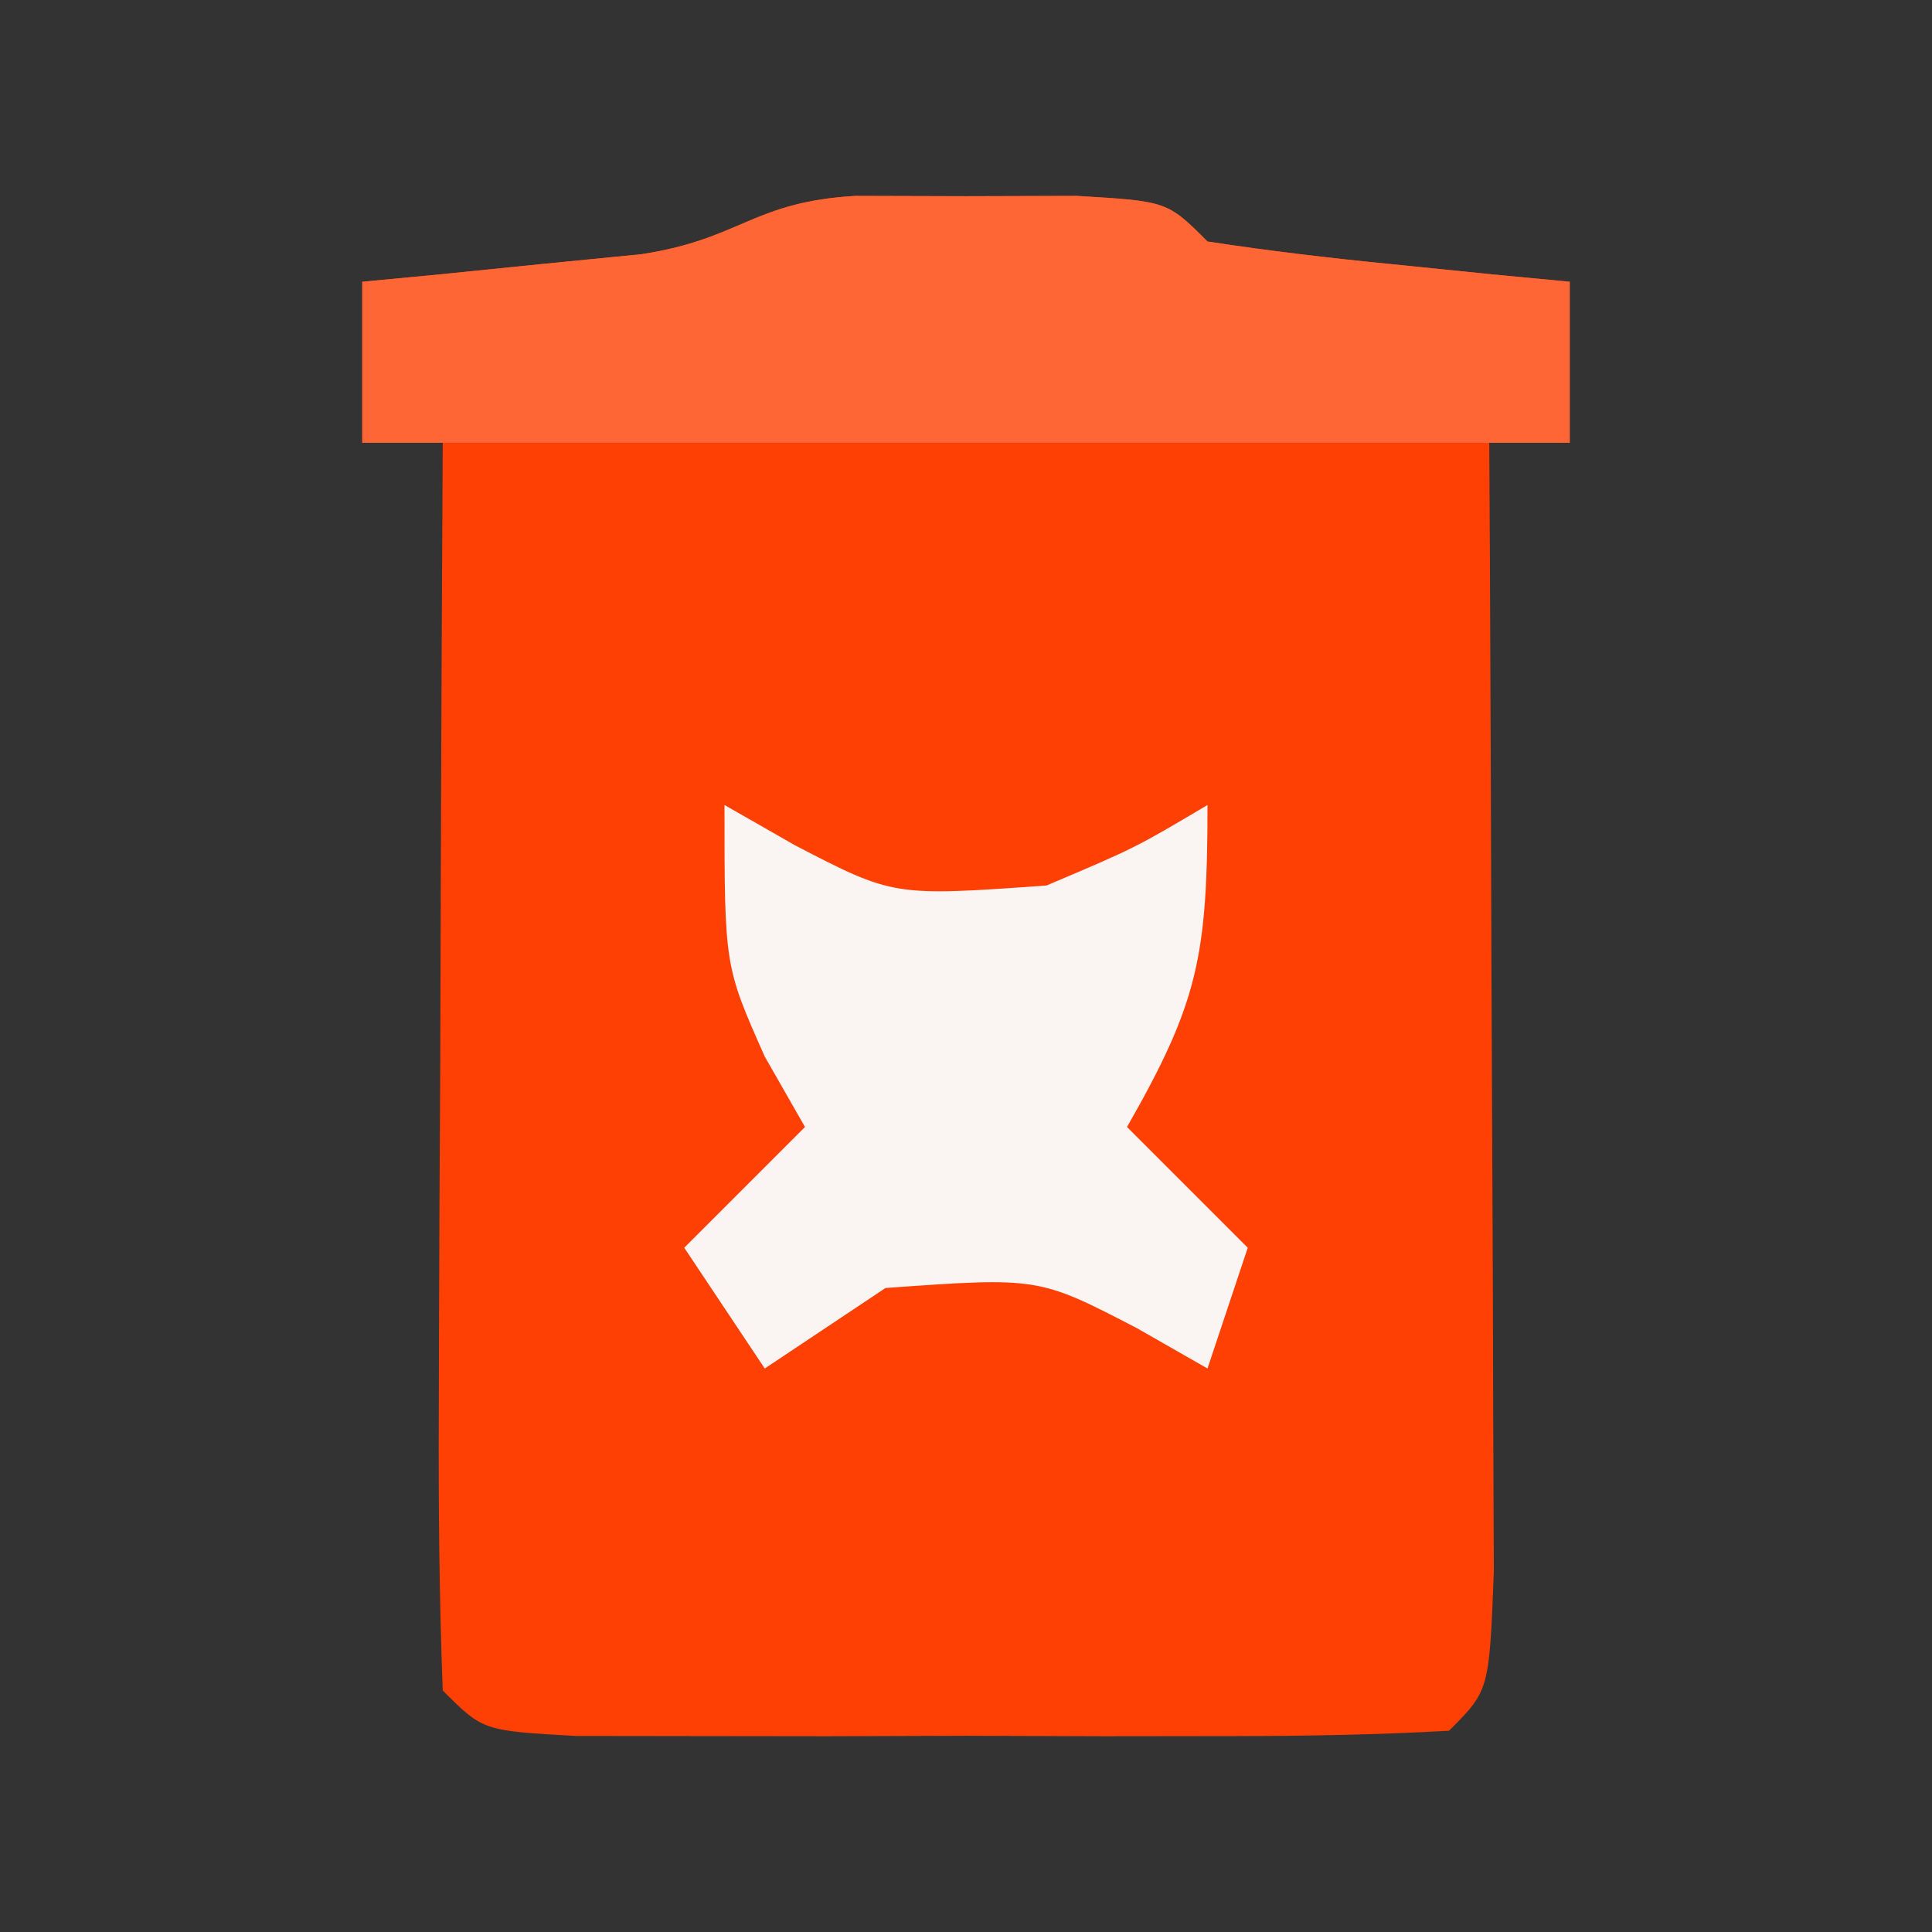 <?xml version="1.0" encoding="UTF-8"?>
<svg version="1.1" xmlns="http://www.w3.org/2000/svg" width="48" height="48">
<rect width="100%" height="100%" fill="#333333" stroke="none"/>
<path d="M0 0 C0.907 0.003 1.815 0.005 2.75 0.008 C4.111 0.004 4.111 0.004 5.5 0 C7.75 0.133 7.75 0.133 8.75 1.133 C10.265 1.365 11.788 1.545 13.312 1.695 C14.139 1.779 14.965 1.863 15.816 1.949 C16.454 2.01 17.093 2.07 17.75 2.133 C17.75 3.453 17.75 4.773 17.75 6.133 C17.09 6.133 16.43 6.133 15.75 6.133 C15.758 7.534 15.758 7.534 15.766 8.963 C15.783 12.416 15.795 15.869 15.805 19.323 C15.81 20.819 15.817 22.316 15.825 23.813 C15.838 25.96 15.843 28.107 15.848 30.254 C15.856 32.194 15.856 32.194 15.864 34.174 C15.75 37.133 15.75 37.133 14.75 38.133 C12.981 38.232 11.209 38.264 9.438 38.266 C8.362 38.267 7.287 38.268 6.18 38.27 C5.048 38.266 3.916 38.262 2.75 38.258 C1.618 38.262 0.486 38.266 -0.68 38.27 C-1.755 38.268 -2.83 38.267 -3.938 38.266 C-4.931 38.264 -5.925 38.263 -6.949 38.262 C-9.25 38.133 -9.25 38.133 -10.25 37.133 C-10.338 34.841 -10.357 32.547 -10.348 30.254 C-10.346 29.567 -10.345 28.881 -10.343 28.173 C-10.338 25.972 -10.325 23.771 -10.312 21.57 C-10.307 20.081 -10.303 18.592 -10.299 17.104 C-10.288 13.447 -10.271 9.79 -10.25 6.133 C-10.91 6.133 -11.57 6.133 -12.25 6.133 C-12.25 4.813 -12.25 3.493 -12.25 2.133 C-11.293 2.042 -11.293 2.042 -10.316 1.949 C-9.077 1.824 -9.077 1.824 -7.812 1.695 C-6.989 1.614 -6.165 1.533 -5.316 1.449 C-2.831 1.069 -2.568 0.152 0 0 Z " fill="#FE4004" transform="translate(21.25,4.867)"/>
<path d="M0 0 C0.907 0.003 1.815 0.005 2.75 0.008 C4.111 0.004 4.111 0.004 5.5 0 C7.75 0.133 7.75 0.133 8.75 1.133 C10.265 1.365 11.788 1.545 13.312 1.695 C14.139 1.779 14.965 1.863 15.816 1.949 C16.454 2.01 17.093 2.07 17.75 2.133 C17.75 3.453 17.75 4.773 17.75 6.133 C7.85 6.133 -2.05 6.133 -12.25 6.133 C-12.25 4.813 -12.25 3.493 -12.25 2.133 C-11.293 2.042 -11.293 2.042 -10.316 1.949 C-9.077 1.824 -9.077 1.824 -7.812 1.695 C-6.989 1.614 -6.165 1.533 -5.316 1.449 C-2.831 1.069 -2.568 0.152 0 0 Z " fill="#FF6636" transform="translate(21.25,4.867)"/>
<path d="M0 0 C0.866 0.495 0.866 0.495 1.75 1 C4.199 2.271 4.199 2.271 8 2 C10.201 1.067 10.201 1.067 12 0 C12 3.767 11.765 4.912 10 8 C10.99 8.99 11.98 9.98 13 11 C12.67 11.99 12.34 12.98 12 14 C11.422 13.67 10.845 13.34 10.25 13 C7.801 11.729 7.801 11.729 4 12 C3.01 12.66 2.02 13.32 1 14 C0.34 13.01 -0.32 12.02 -1 11 C-0.01 10.01 0.98 9.02 2 8 C1.67 7.423 1.34 6.845 1 6.25 C0 4 0 4 0 0 Z " fill="#FAF4F2" transform="translate(18,20)"/>
</svg>
